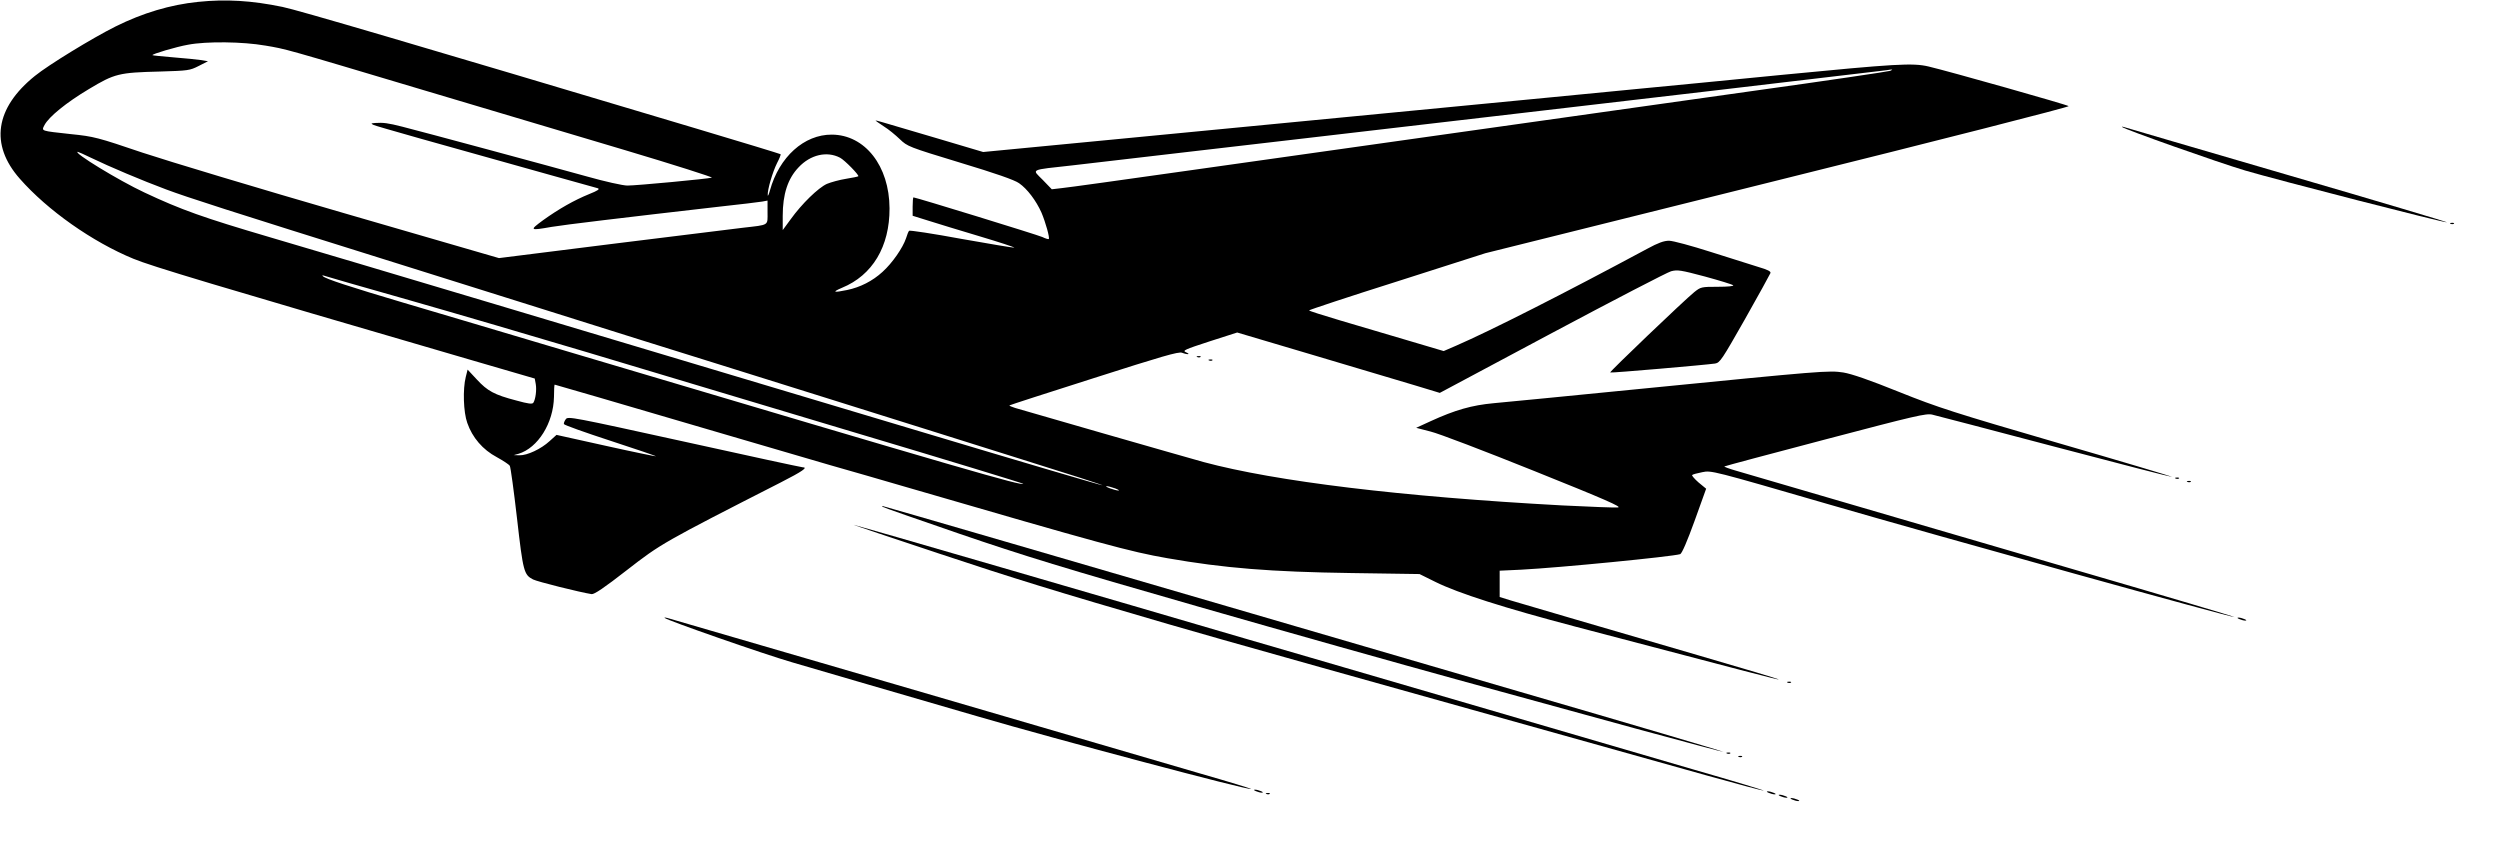 
<svg version="1.0" xmlns="http://www.w3.org/2000/svg"
 width="1482pt" height="500pt" viewBox="0 0 1482 500"
 preserveAspectRatio="xMidYMid meet">

<g transform="translate(0,500) scale(0.1,-0.1)"
fill="#000000" stroke="none">
<path d="M1175 4989 c-166 -17 -329 -66 -490 -146 -138 -69 -398 -228 -478
-293 -236 -190 -268 -407 -90 -609 165 -188 431 -375 674 -475 109 -45 463
-151 1991 -597 l388 -113 6 -33 c6 -34 -1 -89 -14 -110 -6 -10 -30 -7 -102 13
-130 34 -170 56 -233 124 l-55 59 -11 -44 c-18 -72 -14 -208 9 -272 30 -87 92
-159 175 -203 38 -21 73 -44 77 -51 5 -8 24 -148 43 -313 36 -316 41 -333 95
-361 25 -13 277 -76 347 -87 16 -2 74 37 210 143 201 156 213 163 911 519 129
66 164 90 130 90 -7 0 -323 68 -702 152 -665 146 -689 151 -702 133 -8 -11
-13 -24 -11 -29 2 -6 126 -50 276 -99 150 -49 271 -90 269 -92 -1 -1 -135 26
-296 62 l-293 65 -41 -37 c-51 -47 -133 -85 -178 -84 l-35 1 29 8 c115 35 207
182 210 337 0 40 2 73 4 73 3 0 346 -100 1027 -300 209 -61 481 -141 605 -177
124 -35 317 -91 430 -124 1193 -347 1347 -389 1570 -428 337 -59 613 -81 1090
-88 l405 -6 95 -47 c133 -66 408 -154 830 -265 999 -263 1203 -316 1205 -313
2 2 -211 66 -473 142 -563 164 -1020 298 -1114 326 l-68 21 0 78 0 78 128 6
c230 12 891 77 942 92 10 3 42 77 85 196 l69 192 -45 37 c-24 21 -41 41 -38
44 3 4 30 11 60 17 54 11 58 10 744 -189 682 -198 2404 -676 2411 -670 2 2
-418 127 -934 277 -975 285 -1907 557 -2025 592 -38 11 -67 22 -65 24 1 2 271
74 598 160 536 141 599 156 635 147 22 -5 350 -91 729 -191 379 -100 690 -180
692 -178 2 2 -303 93 -679 202 -614 179 -708 209 -940 302 -176 71 -281 107
-330 115 -86 13 -122 10 -1202 -97 -412 -41 -804 -79 -870 -85 -130 -12 -229
-40 -375 -107 l-85 -39 85 -22 c47 -11 324 -117 615 -234 424 -170 523 -214
496 -216 -18 -2 -167 4 -330 12 -957 52 -1698 142 -2126 257 -60 17 -328 93
-595 170 -267 77 -502 145 -523 151 -20 6 -35 13 -33 15 2 2 227 75 501 162
400 128 502 158 522 150 34 -13 54 -10 23 3 -22 10 -8 16 139 64 l165 53 455
-135 c251 -75 521 -155 601 -179 l145 -44 665 355 c366 195 684 360 706 366
38 10 57 7 200 -31 88 -24 163 -47 168 -52 6 -5 -30 -9 -91 -9 -98 0 -101 -1
-140 -32 -58 -47 -503 -472 -498 -476 4 -4 568 45 622 53 29 5 40 22 177 263
80 142 148 265 151 273 4 10 -15 20 -73 37 -42 13 -169 53 -282 89 -113 36
-223 66 -246 66 -30 0 -64 -12 -130 -48 -495 -266 -925 -484 -1132 -574 l-74
-32 -216 64 c-120 36 -299 89 -399 118 -101 30 -183 56 -183 59 0 3 235 81
523 172 l522 167 1733 432 c954 237 1730 435 1725 440 -8 8 -708 206 -831 235
-94 22 -193 16 -872 -50 -316 -31 -691 -68 -832 -81 -142 -14 -374 -36 -515
-50 -1063 -102 -2037 -196 -2656 -256 l-729 -70 -276 82 c-152 45 -296 87
-319 94 -24 7 -43 12 -43 11 0 -2 22 -17 49 -35 28 -17 70 -52 95 -76 45 -43
51 -46 357 -139 209 -63 324 -103 350 -122 48 -33 101 -103 133 -175 24 -57
50 -149 43 -156 -3 -2 -20 3 -38 12 -29 13 -750 235 -764 235 -3 0 -5 -25 -5
-55 l0 -54 93 -29 c50 -16 188 -58 305 -93 117 -35 209 -65 204 -67 -5 -1
-146 22 -313 52 -167 31 -307 52 -310 48 -4 -4 -12 -24 -18 -44 -19 -57 -82
-148 -140 -200 -59 -54 -132 -91 -209 -107 -82 -17 -92 -13 -31 13 181 74 283
245 282 471 -1 252 -146 436 -342 437 -164 1 -312 -132 -367 -331 -7 -25 -13
-38 -13 -27 -2 32 29 137 55 189 14 27 24 51 21 53 -2 2 -228 71 -503 153
-1700 508 -2361 702 -2449 720 -183 38 -337 47 -500 30z m397 -259 c128 -22
91 -11 958 -270 355 -106 884 -263 1175 -350 292 -87 523 -161 515 -163 -21
-7 -446 -47 -501 -47 -26 0 -134 24 -240 54 -223 62 -975 265 -1094 295 -86
22 -113 25 -160 22 -27 -2 -28 -3 -10 -12 18 -8 357 -104 1060 -300 138 -38
258 -72 269 -75 13 -5 0 -14 -50 -34 -91 -37 -182 -89 -274 -155 -83 -61 -81
-63 50 -40 78 13 419 54 995 120 121 13 235 27 253 30 l32 6 0 -70 c0 -80 12
-73 -145 -91 -49 -6 -395 -49 -769 -95 l-678 -85 -917 266 c-504 146 -1042
308 -1196 359 -266 90 -287 96 -425 110 -181 20 -175 17 -156 54 26 49 129
133 263 213 153 92 178 98 422 104 166 5 176 6 229 33 l55 28 -41 7 c-23 3
-96 11 -163 16 -68 6 -124 11 -125 13 -6 6 142 50 211 62 110 21 325 18 457
-5z m9633 -150 c-11 -4 -380 -59 -820 -120 -440 -62 -1209 -170 -1710 -241
-500 -70 -1227 -173 -1615 -228 -388 -55 -732 -103 -765 -106 l-60 -7 -54 56
c-64 65 -83 57 179 86 102 12 415 48 695 81 281 33 587 68 680 79 94 11 364
42 600 70 237 28 468 55 515 60 390 45 2319 271 2335 274 34 6 41 5 20 -4z
m-10664 -516 c105 -51 304 -135 444 -187 132 -49 342 -117 1365 -437 371 -116
758 -238 860 -270 102 -32 365 -115 585 -184 220 -68 715 -224 1100 -344 385
-121 913 -286 1172 -368 260 -81 471 -149 469 -151 -2 -2 -491 142 -1087 321
-2066 619 -3353 1004 -3850 1150 -394 116 -524 162 -743 265 -152 71 -427 239
-395 241 3 0 39 -16 80 -36z m4439 1 c27 -14 115 -104 108 -110 -2 -2 -35 -9
-73 -15 -38 -6 -89 -20 -113 -30 -51 -23 -149 -118 -215 -210 l-47 -64 0 84
c0 129 30 221 94 288 70 75 168 98 246 57z m-2555 -844 c270 -77 744 -216
1055 -309 311 -93 1021 -306 1577 -473 557 -166 1011 -305 1009 -307 -13 -12
-318 76 -2646 768 -410 122 -873 260 -1030 306 -317 94 -460 141 -475 156 -7
6 -5 7 5 4 8 -3 236 -69 505 -145z m4185 -1116 c19 -7 28 -13 20 -13 -8 0 -31
6 -50 13 -19 7 -28 13 -20 13 8 0 31 -6 50 -13z"/>
<path d="M12580 4247 c12 -13 571 -211 730 -258 178 -53 1190 -313 1196 -307
2 2 -423 129 -945 281 -522 152 -957 280 -967 283 -11 4 -17 4 -14 1z"/>
<path d="M14528 3673 c7 -3 16 -2 19 1 4 3 -2 6 -13 5 -11 0 -14 -3 -6 -6z"/>
<path d="M7098 2883 c7 -3 16 -2 19 1 4 3 -2 6 -13 5 -11 0 -14 -3 -6 -6z"/>
<path d="M7168 2863 c7 -3 16 -2 19 1 4 3 -2 6 -13 5 -11 0 -14 -3 -6 -6z"/>
<path d="M12898 2163 c7 -3 16 -2 19 1 4 3 -2 6 -13 5 -11 0 -14 -3 -6 -6z"/>
<path d="M12968 2143 c7 -3 16 -2 19 1 4 3 -2 6 -13 5 -11 0 -14 -3 -6 -6z"/>
<path d="M5231 1996 c2 -3 209 -75 459 -161 377 -129 618 -203 1410 -430 525
-151 1212 -344 1525 -430 314 -86 799 -219 1079 -296 280 -76 511 -138 512
-136 2 2 -542 163 -1209 357 -1362 398 -1371 400 -1592 465 -879 257 -2177
635 -2182 635 -4 0 -4 -2 -2 -4z"/>
<path d="M5565 1719 c442 -147 691 -224 1365 -420 244 -72 1126 -319 3184
-895 186 -52 340 -93 342 -91 2 2 -186 59 -419 126 -232 68 -775 227 -1207
353 -432 126 -906 265 -1055 308 -148 43 -326 95 -395 115 -749 220 -2314 675
-2319 674 -3 -1 224 -77 504 -170z"/>
<path d="M3940 1337 c13 -14 586 -214 755 -263 105 -31 280 -82 390 -114 110
-32 432 -126 715 -208 465 -136 1606 -439 1616 -429 2 2 -132 43 -299 91 -166
49 -437 128 -602 176 -165 48 -457 134 -650 190 -192 56 -447 130 -565 165
-218 64 -1308 381 -1345 392 -11 3 -18 3 -15 0z"/>
<path d="M13275 1330 c11 -5 27 -9 35 -9 9 0 8 4 -5 9 -11 5 -27 9 -35 9 -9 0
-8 -4 5 -9z"/>
<path d="M10598 953 c7 -3 16 -2 19 1 4 3 -2 6 -13 5 -11 0 -14 -3 -6 -6z"/>
<path d="M10238 533 c7 -3 16 -2 19 1 4 3 -2 6 -13 5 -11 0 -14 -3 -6 -6z"/>
<path d="M10308 513 c7 -3 16 -2 19 1 4 3 -2 6 -13 5 -11 0 -14 -3 -6 -6z"/>
<path d="M7445 310 c11 -5 27 -9 35 -9 9 0 8 4 -5 9 -11 5 -27 9 -35 9 -9 0
-8 -4 5 -9z"/>
<path d="M10485 300 c11 -5 27 -9 35 -9 9 0 8 4 -5 9 -11 5 -27 9 -35 9 -9 0
-8 -4 5 -9z"/>
<path d="M7508 293 c7 -3 16 -2 19 1 4 3 -2 6 -13 5 -11 0 -14 -3 -6 -6z"/>
<path d="M10555 280 c11 -5 27 -9 35 -9 9 0 8 4 -5 9 -11 5 -27 9 -35 9 -9 0
-8 -4 5 -9z"/>
<path d="M10625 260 c11 -5 27 -9 35 -9 9 0 8 4 -5 9 -11 5 -27 9 -35 9 -9 0
-8 -4 5 -9z"/>
</g>
</svg>
